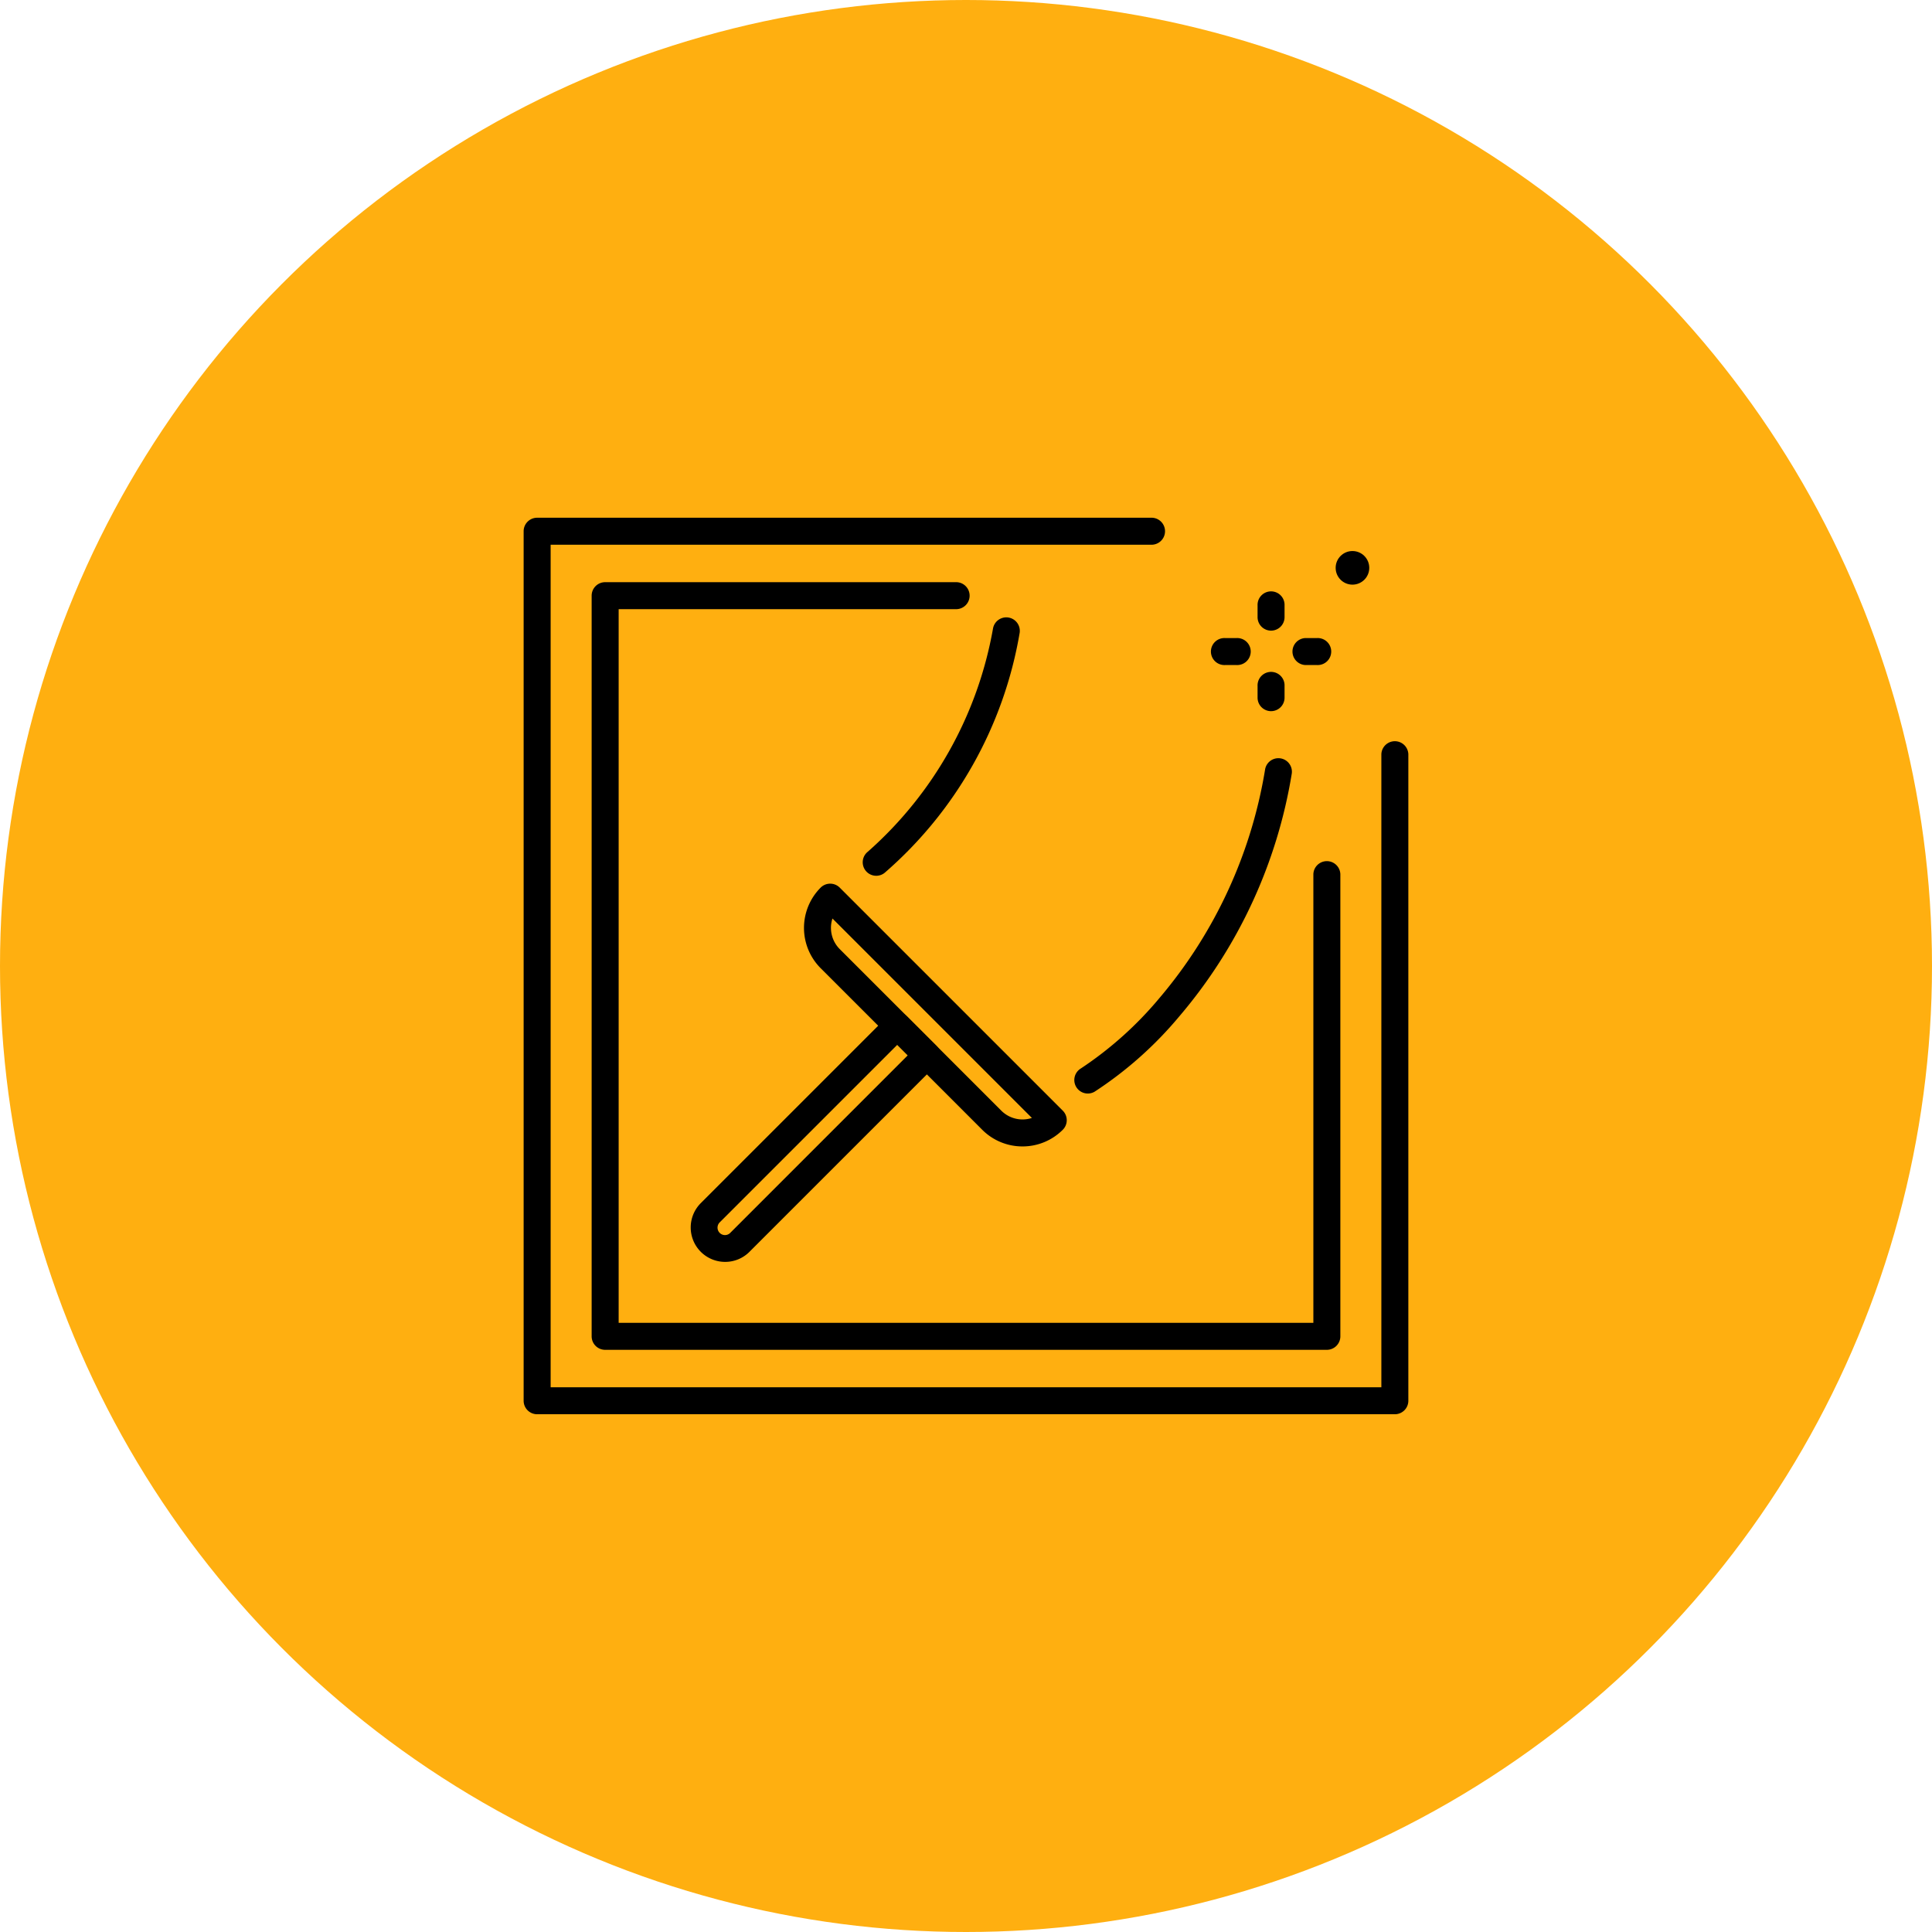 <svg id="Layer_1" data-name="Layer 1" xmlns="http://www.w3.org/2000/svg" width="93" height="93" viewBox="0 0 93 93"><defs><style>.cls-1{fill:#ffaf10;}</style></defs><circle class="cls-1" cx="46.5" cy="46.5" r="46.5"/><path d="M67.144,68.077H25.856a.65.65,0,0,1-.65-.65V25.572a.65.65,0,0,1,.65-.65h29.6a.65.65,0,0,1,0,1.299h-28.95V66.778H66.494V36.304a.65.65,0,0,1,1.299,0V67.428A.65.65,0,0,1,67.144,68.077Z"/><path d="M63.87,64.976H29.13a.65.65,0,0,1-.65-.65V28.674a.65.65,0,0,1,.65-.65H46.05a.65.65,0,0,1,0,1.299H29.78v34.353h33.441V42.077a.65.65,0,0,1,1.299,0V64.326A.65.65,0,0,1,63.87,64.976Z"/><path d="M49.22,55.185a2.733,2.733,0,0,1-1.939-.802l-7.778-7.778a2.746,2.746,0,0,1,0-3.878.65.65,0,0,1,.919,0L51.159,53.464a.649.649,0,0,1,0,.919A2.734,2.734,0,0,1,49.22,55.185ZM40.072,44.214a1.445,1.445,0,0,0,.35,1.472l7.778,7.778a1.445,1.445,0,0,0,1.472.35Z"/><path d="M34.906,60.743a1.657,1.657,0,0,1-1.172-2.829l8.998-8.998a.65.65,0,0,1,.919,0L45.076,50.34a.65.65,0,0,1,0,.919l-8.998,8.998A1.647,1.647,0,0,1,34.906,60.743Zm8.286-10.449-8.539,8.539a.358.358,0,1,0,.506.506L43.697,50.8Z"/><path d="M42.178,42.157a.65.65,0,0,1-.404-1.159A18.653,18.653,0,0,0,47.8,30.255a.65.65,0,0,1,1.284.202,19.631,19.631,0,0,1-6.502,11.559A.646.646,0,0,1,42.178,42.157Z"/><path d="M52.364,52.639a.65.65,0,0,1-.332-1.209A17.538,17.538,0,0,0,55.83,48.021,22.644,22.644,0,0,0,60.901,37.017a.65.65,0,0,1,1.281.217,23.933,23.933,0,0,1-5.404,11.678,18.385,18.385,0,0,1-4.084,3.636A.646.646,0,0,1,52.364,52.639Z"/><path d="M61.185,30.357a.65.65,0,0,1-.65-.65v-.565a.65.65,0,1,1,1.299,0v.565A.65.65,0,0,1,61.185,30.357Z"/><path d="M61.185,34.233a.65.65,0,0,1-.65-.65v-.565a.65.65,0,1,1,1.299,0v.565A.65.65,0,0,1,61.185,34.233Z"/><path d="M59.53,32.013h-.565a.65.65,0,1,1,0-1.299H59.53a.65.65,0,1,1,0,1.299Z"/><path d="M63.405,32.013H62.84a.65.65,0,0,1,0-1.299h.565a.65.65,0,1,1,0,1.299Z"/><circle cx="65.103" cy="27.334" r="0.809"/></svg>